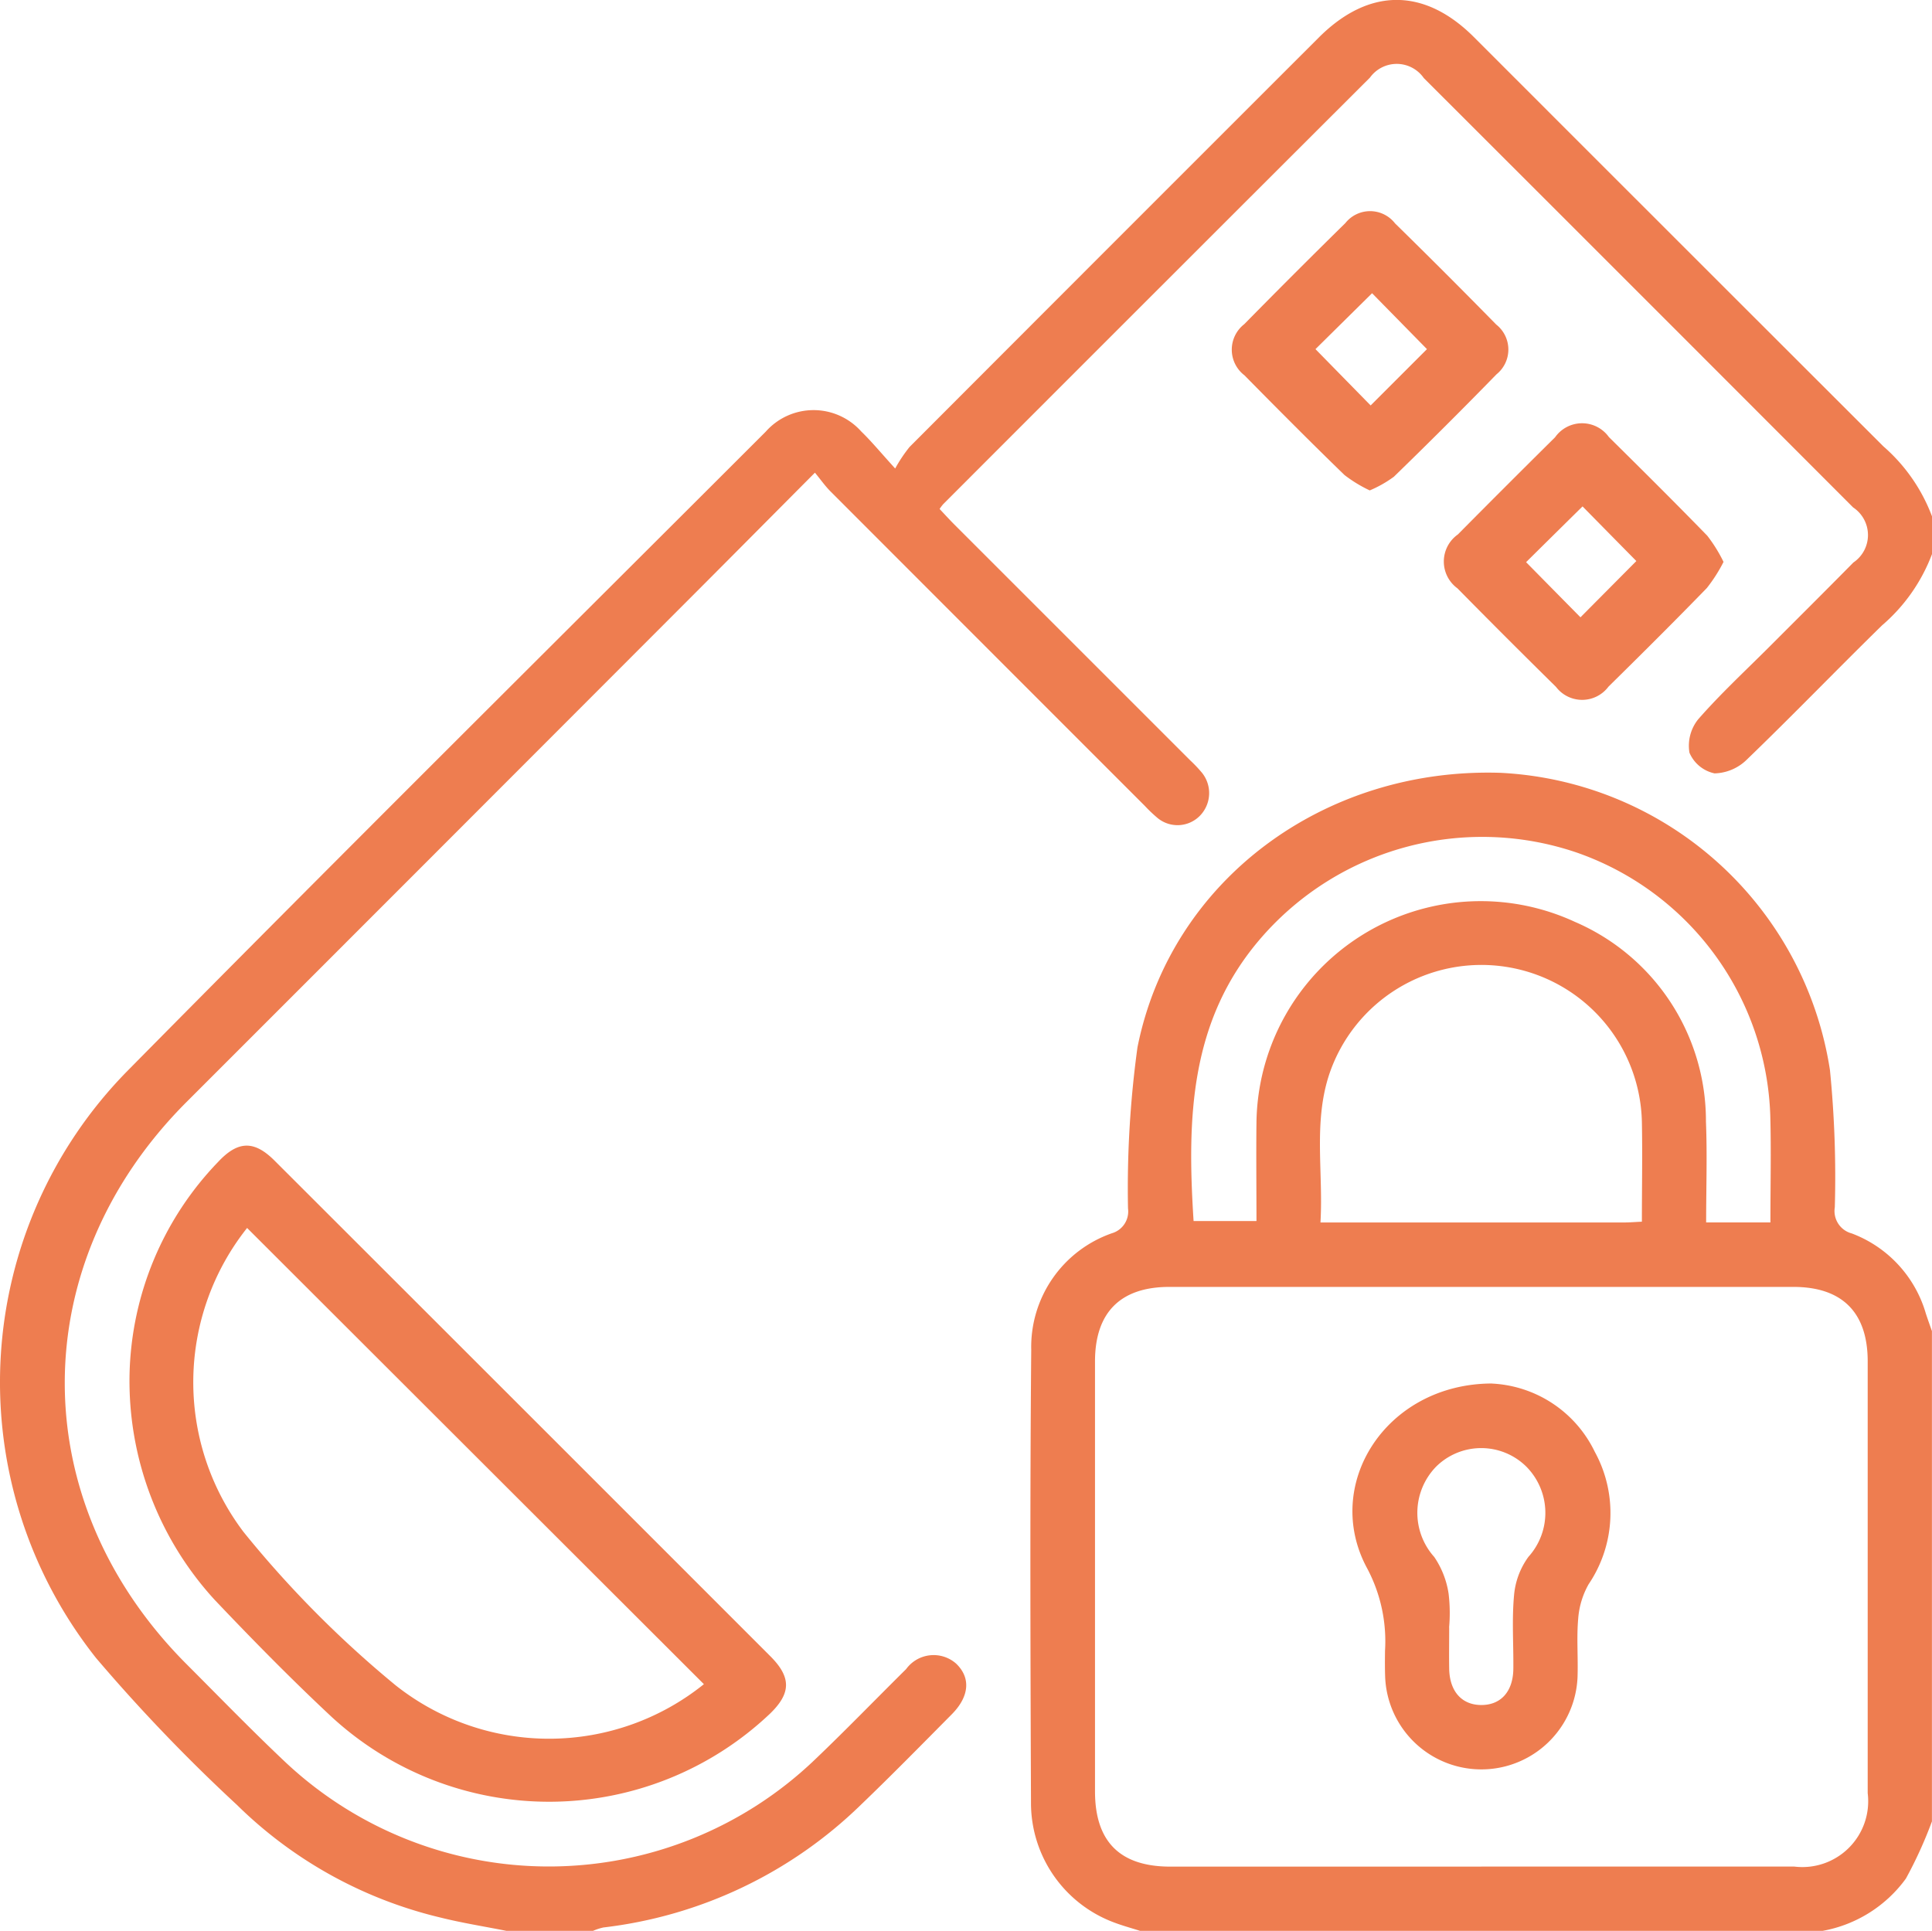 <svg xmlns="http://www.w3.org/2000/svg" xmlns:xlink="http://www.w3.org/1999/xlink" width="87.859" height="87.816" viewBox="0 0 87.859 87.816"><defs><clipPath id="a"><rect width="87.859" height="87.816" fill="#ee7d50"/></clipPath></defs><g transform="translate(0 0)"><g transform="translate(0 0)" clip-path="url(#a)"><path d="M35.762,75.758c-.406-.129-.819-.241-1.215-.394A5.8,5.8,0,0,1,30.806,70c-.026-6.89-.05-13.779.011-20.668a5.477,5.477,0,0,1,3.667-5.3,1.03,1.03,0,0,0,.734-1.127,47.084,47.084,0,0,1,.431-7.333c1.515-7.586,8.477-12.74,16.514-12.481A15.968,15.968,0,0,1,67.139,36.608a49.277,49.277,0,0,1,.221,6.243,1.053,1.053,0,0,0,.772,1.189A5.54,5.54,0,0,1,71.5,47.682c.088.269.184.534.277.8v22.3a19.458,19.458,0,0,1-1.184,2.6,6,6,0,0,1-3.789,2.378Zm15.526-2.922q7.118,0,14.235,0A2.993,2.993,0,0,0,68.856,69.5q0-9.82,0-19.641c0-2.221-1.156-3.386-3.377-3.387q-14.19,0-28.382,0c-2.224,0-3.378,1.163-3.38,3.387q0,9.776,0,19.554c0,2.29,1.136,3.424,3.422,3.425q7.075,0,14.148,0m7.3-29.334c0-1.57.029-3.052,0-4.532A7.3,7.3,0,0,0,44.37,36.8c-.728,2.194-.266,4.455-.4,6.741,4.7,0,9.265,0,13.833,0,.224,0,.448-.02.781-.035m5.848.037c0-1.71.037-3.281-.006-4.849a13.125,13.125,0,0,0-8.76-11.962,13.309,13.309,0,0,0-14.4,3.87C38,34.373,37.905,38.849,38.2,43.475H41.06c0-1.542-.018-3.024,0-4.5a10.2,10.2,0,0,1,14.48-9.106A9.856,9.856,0,0,1,61.5,38.949c.061,1.5.009,3.01.009,4.59h2.92" transform="translate(16.079 12.058)" fill="#ee7d50"/><path d="M23.027,87.816c-1-.2-2.016-.359-3.005-.607a19.681,19.681,0,0,1-9.253-5.127,78.1,78.1,0,0,1-6.4-6.674A20.193,20.193,0,0,1,5.8,48.7c9.617-9.745,19.338-19.388,29.02-29.066a2.905,2.905,0,0,1,4.345-.012c.47.455.888.965,1.544,1.685a6.594,6.594,0,0,1,.656-.982q9.3-9.319,18.61-18.621c2.27-2.27,4.793-2.278,7.053-.017Q76.336,11,85.648,20.3a7.892,7.892,0,0,1,2.211,3.183V25.2a7.964,7.964,0,0,1-2.274,3.243c-2.063,2.02-4.068,4.1-6.143,6.1a2.169,2.169,0,0,1-1.471.63,1.6,1.6,0,0,1-1.142-.941,1.918,1.918,0,0,1,.4-1.522c1.015-1.159,2.15-2.211,3.24-3.3,1.274-1.276,2.55-2.544,3.814-3.827a1.507,1.507,0,0,0-.011-2.506Q74.519,13.309,64.749,3.55a1.5,1.5,0,0,0-2.45-.021q-9.71,9.694-19.406,19.4a2.087,2.087,0,0,0-.164.218c.193.206.4.431.607.644q5.4,5.4,10.794,10.794a6.321,6.321,0,0,1,.53.559,1.475,1.475,0,0,1-.09,1.953,1.425,1.425,0,0,1-1.947.09,6.54,6.54,0,0,1-.557-.531Q44.911,29.5,37.759,22.34c-.241-.242-.437-.527-.7-.843-2.287,2.3-4.459,4.49-6.641,6.671Q19.453,39.149,8.477,50.125C1.1,57.512,1.1,68.292,8.485,75.688c1.475,1.477,2.928,2.976,4.444,4.409a17.493,17.493,0,0,0,24.138-.078c1.407-1.343,2.757-2.74,4.139-4.107a1.546,1.546,0,0,1,2.268-.256c.679.641.618,1.5-.2,2.32-1.367,1.379-2.73,2.769-4.132,4.114a20.118,20.118,0,0,1-11.7,5.572,2.525,2.525,0,0,0-.473.154Z" transform="translate(0 0.001)" fill="#ee7d50"/><path d="M3.87,44.59A14.375,14.375,0,0,1,7.9,34.962C8.8,34,9.533,33.98,10.457,34.9q11.283,11.27,22.555,22.549c.964.965.941,1.693-.037,2.629a14.6,14.6,0,0,1-19.915.129c-1.836-1.716-3.6-3.511-5.331-5.336A14.741,14.741,0,0,1,3.87,44.59m5.345-6.621A11.283,11.283,0,0,0,9.057,51.8a48.413,48.413,0,0,0,6.925,6.98,11.234,11.234,0,0,0,14.006-.062L9.215,37.969" transform="translate(2.022 17.88)" fill="#ee7d50"/><path d="M43.069,19.01a6.191,6.191,0,0,1-1.149-.7c-1.536-1.49-3.048-3.01-4.549-4.535a1.468,1.468,0,0,1-.011-2.325q2.281-2.32,4.6-4.6a1.436,1.436,0,0,1,2.259.015q2.325,2.279,4.6,4.6a1.447,1.447,0,0,1,.014,2.264q-2.3,2.359-4.668,4.659a5.378,5.378,0,0,1-1.1.623m.105-8.966L40.6,12.584c.822.839,1.69,1.726,2.509,2.561l2.561-2.561-2.492-2.539" transform="translate(19.222 3.295)" fill="#ee7d50"/><path d="M55.848,18.948a7.123,7.123,0,0,1-.757,1.186c-1.472,1.515-2.97,3.005-4.476,4.488a1.493,1.493,0,0,1-2.387.009q-2.259-2.224-4.482-4.482a1.508,1.508,0,0,1,.021-2.45q2.2-2.222,4.421-4.42a1.5,1.5,0,0,1,2.447-.009c1.5,1.483,3,2.972,4.474,4.488a6.764,6.764,0,0,1,.738,1.189m-6.505,2.521c.869-.877,1.76-1.772,2.541-2.559-.8-.811-1.669-1.694-2.447-2.485-.839.827-1.722,1.7-2.567,2.536.83.842,1.7,1.726,2.472,2.507" transform="translate(22.531 6.608)" fill="#ee7d50"/><path d="M46.748,41.333a5.488,5.488,0,0,1,4.671,3.1,5.787,5.787,0,0,1-.28,6.029,3.751,3.751,0,0,0-.472,1.559c-.078.878,0,1.769-.03,2.654a4.378,4.378,0,0,1-8.749.006c-.015-.4-.011-.8-.006-1.2a7.069,7.069,0,0,0-.8-3.721c-2.086-3.811.836-8.424,5.669-8.43M44.8,52.427c0,.629-.011,1.258,0,1.886.021,1.025.579,1.641,1.465,1.64s1.44-.614,1.452-1.646c.012-1.114-.07-2.236.032-3.34a3.473,3.473,0,0,1,.655-1.754,2.986,2.986,0,0,0-.1-4.106,2.916,2.916,0,0,0-4.094,0,3.008,3.008,0,0,0-.09,4.112,4.032,4.032,0,0,1,.653,1.67,7.393,7.393,0,0,1,.023,1.538" transform="translate(21.103 21.593)" fill="#ee7d50"/></g></g></svg>